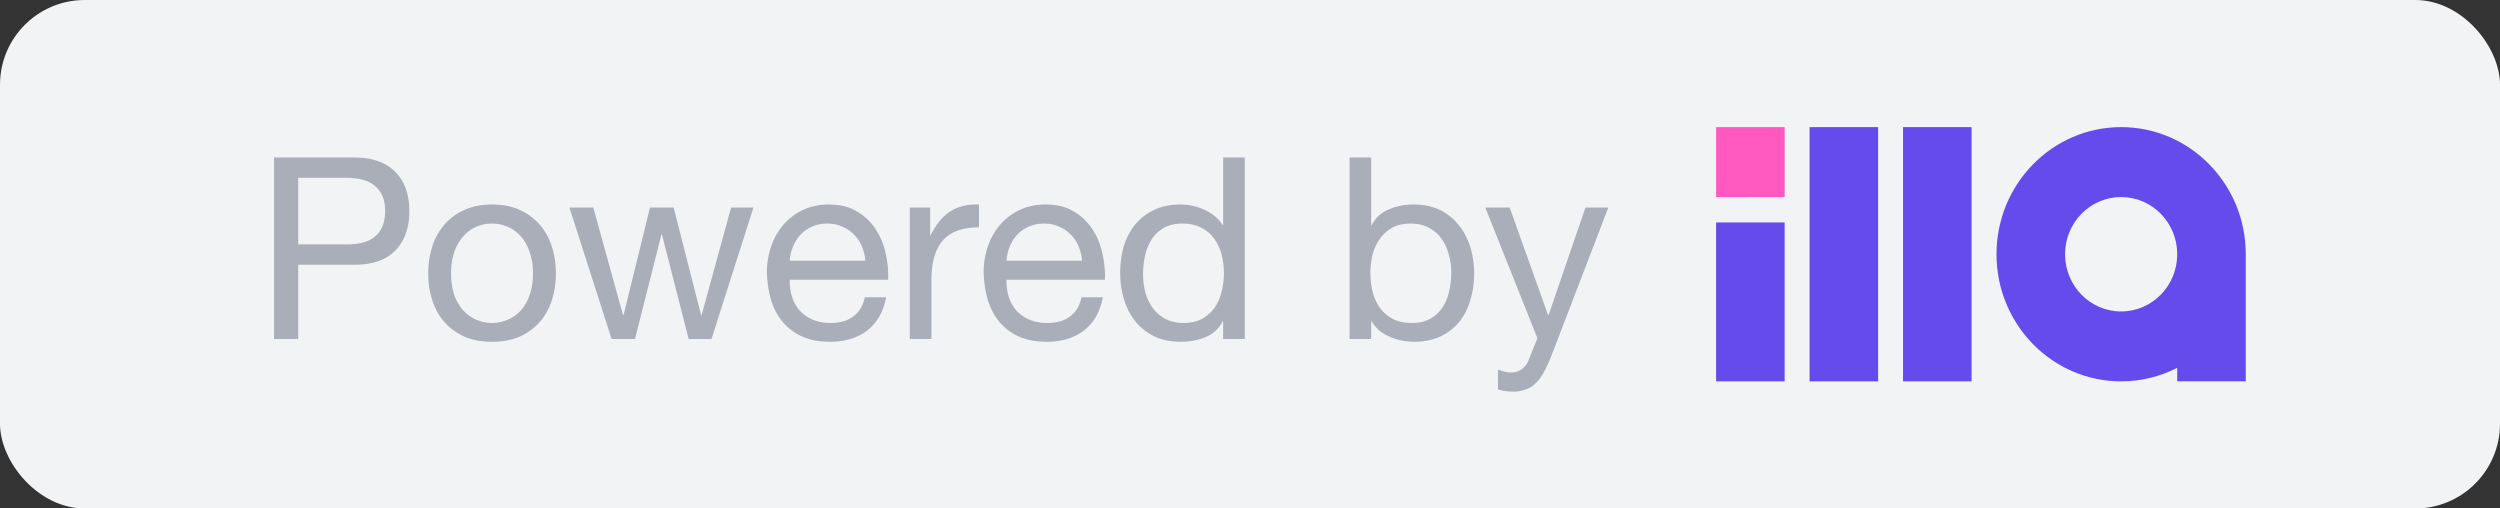 <svg width="118" height="24" viewBox="0 0 118 24" fill="none" xmlns="http://www.w3.org/2000/svg">
    <rect x="0" y="0" width="118" height="24" fill="#333333" stroke="none"/>
    <rect width="118" height="24" rx="4" fill="#F2F3F5"/>
    <path d="M14.076 11.536V8.392h2.232c.648 0 1.12.136 1.416.408.304.264.456.652.456 1.164 0 .512-.152.904-.456 1.176-.296.272-.768.404-1.416.396h-2.232zm-1.14-4.104V16h1.14v-3.504h2.616c.864.008 1.516-.212 1.956-.66.448-.448.672-1.072.672-1.872s-.224-1.42-.672-1.86c-.44-.448-1.092-.672-1.956-.672h-3.756zm8.357 5.472c0-.376.048-.708.144-.996a2.23 2.23 0 0 1 .42-.744c.176-.2.38-.352.612-.456a1.881 1.881 0 0 1 1.5 0c.24.104.448.256.624.456s.312.448.408.744c.104.288.156.62.156.996s-.052.712-.156 1.008a2.096 2.096 0 0 1-.408.732c-.176.192-.384.34-.624.444a1.881 1.881 0 0 1-1.5 0 1.85 1.85 0 0 1-.612-.444 2.252 2.252 0 0 1-.42-.732 3.262 3.262 0 0 1-.144-1.008zm-1.08 0c0 .456.064.88.192 1.272s.32.736.576 1.032c.256.288.572.516.948.684.376.16.808.24 1.296.24.496 0 .928-.08 1.296-.24a2.75 2.75 0 0 0 .948-.684c.256-.296.448-.64.576-1.032.128-.392.192-.816.192-1.272 0-.456-.064-.88-.192-1.272-.128-.4-.32-.744-.576-1.032a2.679 2.679 0 0 0-.948-.696c-.368-.168-.8-.252-1.296-.252-.488 0-.92.084-1.296.252-.376.168-.692.4-.948.696a2.829 2.829 0 0 0-.576 1.032 4.075 4.075 0 0 0-.192 1.272zM33.583 16l1.98-6.204h-1.055l-1.392 5.076h-.024l-1.296-5.076H30.68l-1.248 5.076h-.024l-1.404-5.076h-1.128L28.868 16h1.104l1.248-4.932h.024L32.504 16h1.08zm7.259-3.696h-3.564c.016-.24.068-.464.156-.672a1.79 1.79 0 0 1 .36-.564c.152-.16.332-.284.54-.372.216-.096.456-.144.72-.144.256 0 .488.048.696.144.216.088.4.212.552.372.16.152.284.336.372.552.096.216.152.444.168.684zm.984 1.728h-1.008c-.088.408-.272.712-.552.912-.272.2-.624.3-1.056.3-.336 0-.628-.056-.876-.168a1.752 1.752 0 0 1-.612-.444 1.818 1.818 0 0 1-.348-.648 2.515 2.515 0 0 1-.096-.78h4.644a4.76 4.76 0 0 0-.108-1.188 3.28 3.28 0 0 0-.456-1.152 2.587 2.587 0 0 0-.876-.864c-.36-.232-.816-.348-1.368-.348-.424 0-.816.08-1.176.24-.352.16-.66.384-.924.672a3.154 3.154 0 0 0-.6 1.02 3.733 3.733 0 0 0-.216 1.296c.016.472.084.908.204 1.308.128.4.316.744.564 1.032.248.288.552.512.912.672.368.16.8.24 1.296.24.704 0 1.288-.176 1.752-.528.464-.352.764-.876.9-1.572zm1.117-4.236V16h1.02v-2.76c0-.4.04-.752.12-1.056.08-.312.208-.576.384-.792.176-.216.408-.38.696-.492.288-.112.636-.168 1.044-.168v-1.08c-.552-.016-1.008.096-1.368.336-.36.24-.664.612-.912 1.116h-.024V9.796h-.96zm8.13 2.508h-3.565c.016-.24.068-.464.156-.672a1.79 1.79 0 0 1 .36-.564c.152-.16.332-.284.54-.372.216-.096.456-.144.72-.144.256 0 .488.048.696.144.216.088.4.212.552.372.16.152.284.336.372.552.096.216.152.444.168.684zm.983 1.728h-1.008c-.088.408-.272.712-.552.912-.272.2-.624.3-1.056.3-.336 0-.628-.056-.876-.168a1.752 1.752 0 0 1-.612-.444 1.818 1.818 0 0 1-.348-.648 2.515 2.515 0 0 1-.096-.78h4.644a4.76 4.76 0 0 0-.108-1.188 3.28 3.28 0 0 0-.456-1.152 2.587 2.587 0 0 0-.876-.864c-.36-.232-.816-.348-1.368-.348-.424 0-.816.08-1.176.24-.352.16-.66.384-.924.672a3.154 3.154 0 0 0-.6 1.02 3.733 3.733 0 0 0-.216 1.296c.016.472.084.908.204 1.308.128.4.316.744.564 1.032.248.288.552.512.912.672.368.16.8.24 1.296.24.704 0 1.288-.176 1.752-.528.464-.352.764-.876.9-1.572zm1.897-1.08c0-.304.032-.6.096-.888a2.35 2.35 0 0 1 .312-.768c.144-.224.336-.404.576-.54.24-.136.532-.204.876-.204.352 0 .652.068.9.204.248.128.448.3.6.516.16.216.276.468.348.756a3.504 3.504 0 0 1 0 1.728 2.21 2.21 0 0 1-.324.756 1.781 1.781 0 0 1-.588.528c-.24.136-.532.204-.876.204-.328 0-.616-.064-.864-.192-.24-.128-.44-.3-.6-.516a2.474 2.474 0 0 1-.348-.732 3.408 3.408 0 0 1-.108-.852zm4.8 3.048V7.432h-1.02v3.192h-.024a1.53 1.53 0 0 0-.42-.456 1.975 1.975 0 0 0-.516-.3 2.425 2.425 0 0 0-.552-.168 3.021 3.021 0 0 0-.516-.048c-.472 0-.888.088-1.248.264a2.53 2.53 0 0 0-.888.696 3.011 3.011 0 0 0-.528 1.02 4.523 4.523 0 0 0-.168 1.248c0 .44.06.856.18 1.248s.296.736.528 1.032c.24.296.536.532.888.708.36.176.78.264 1.26.264.432 0 .828-.076 1.188-.228.36-.152.624-.4.792-.744h.024V16h1.02zM63.7 7.432V16h1.02v-.828h.024c.112.184.248.34.407.468.168.12.344.216.528.288.184.072.368.124.553.156.192.032.364.048.516.048.472 0 .883-.084 1.236-.252a2.45 2.45 0 0 0 .888-.684c.24-.296.416-.64.528-1.032.12-.392.18-.808.18-1.248 0-.44-.06-.856-.18-1.248s-.3-.736-.54-1.032a2.453 2.453 0 0 0-.888-.72c-.353-.176-.769-.264-1.249-.264-.431 0-.828.08-1.188.24-.36.152-.624.4-.791.744h-.024V7.432h-1.02zm4.8 5.412c0 .304-.032.6-.096.888a2.35 2.35 0 0 1-.313.768 1.624 1.624 0 0 1-.576.54c-.231.136-.523.204-.876.204-.352 0-.651-.064-.9-.192a1.866 1.866 0 0 1-.612-.528 2.256 2.256 0 0 1-.336-.744 3.647 3.647 0 0 1-.108-.888c0-.288.032-.572.096-.852.072-.28.184-.528.337-.744.151-.224.348-.404.588-.54s.531-.204.876-.204c.328 0 .612.064.852.192.248.128.448.3.6.516.16.216.275.464.347.744.08.272.12.552.12.84zm4.713 3.984c-.12.304-.24.56-.36.768-.112.208-.24.376-.384.504a1.146 1.146 0 0 1-.468.288 1.647 1.647 0 0 1-.588.096c-.12 0-.24-.008-.36-.024a1.7 1.7 0 0 1-.348-.084v-.936c.088.04.188.072.3.096.12.032.22.048.3.048.208 0 .38-.052.516-.156a.867.867 0 0 0 .324-.42l.42-1.044-2.46-6.168h1.152l1.812 5.076h.024l1.74-5.076h1.08l-2.7 7.032z" fill="#A9AEB8"/>
    <path fill-rule="evenodd" clip-rule="evenodd" d="M85.412 6h3.235v12h-3.235V6zM81 10.5h3.235V18H81v-7.5zM93.059 6h-3.236v12h3.236V6z" fill="#654AEC"/>
    <path fill="#FF58BE" d="M81 6h3.235v3.3H81z"/>
    <path fill-rule="evenodd" clip-rule="evenodd" d="M102.765 12c0 1.491-1.185 2.7-2.647 2.7-1.462 0-2.647-1.209-2.647-2.7s1.185-2.7 2.647-2.7c1.462 0 2.647 1.209 2.647 2.7zm0 5.36c-.796.41-1.695.64-2.647.64-3.249 0-5.883-2.686-5.883-6s2.634-6 5.883-6C103.366 6 106 8.686 106 12v6h-3.235v-.64z" fill="#654AEC"/>
</svg>
